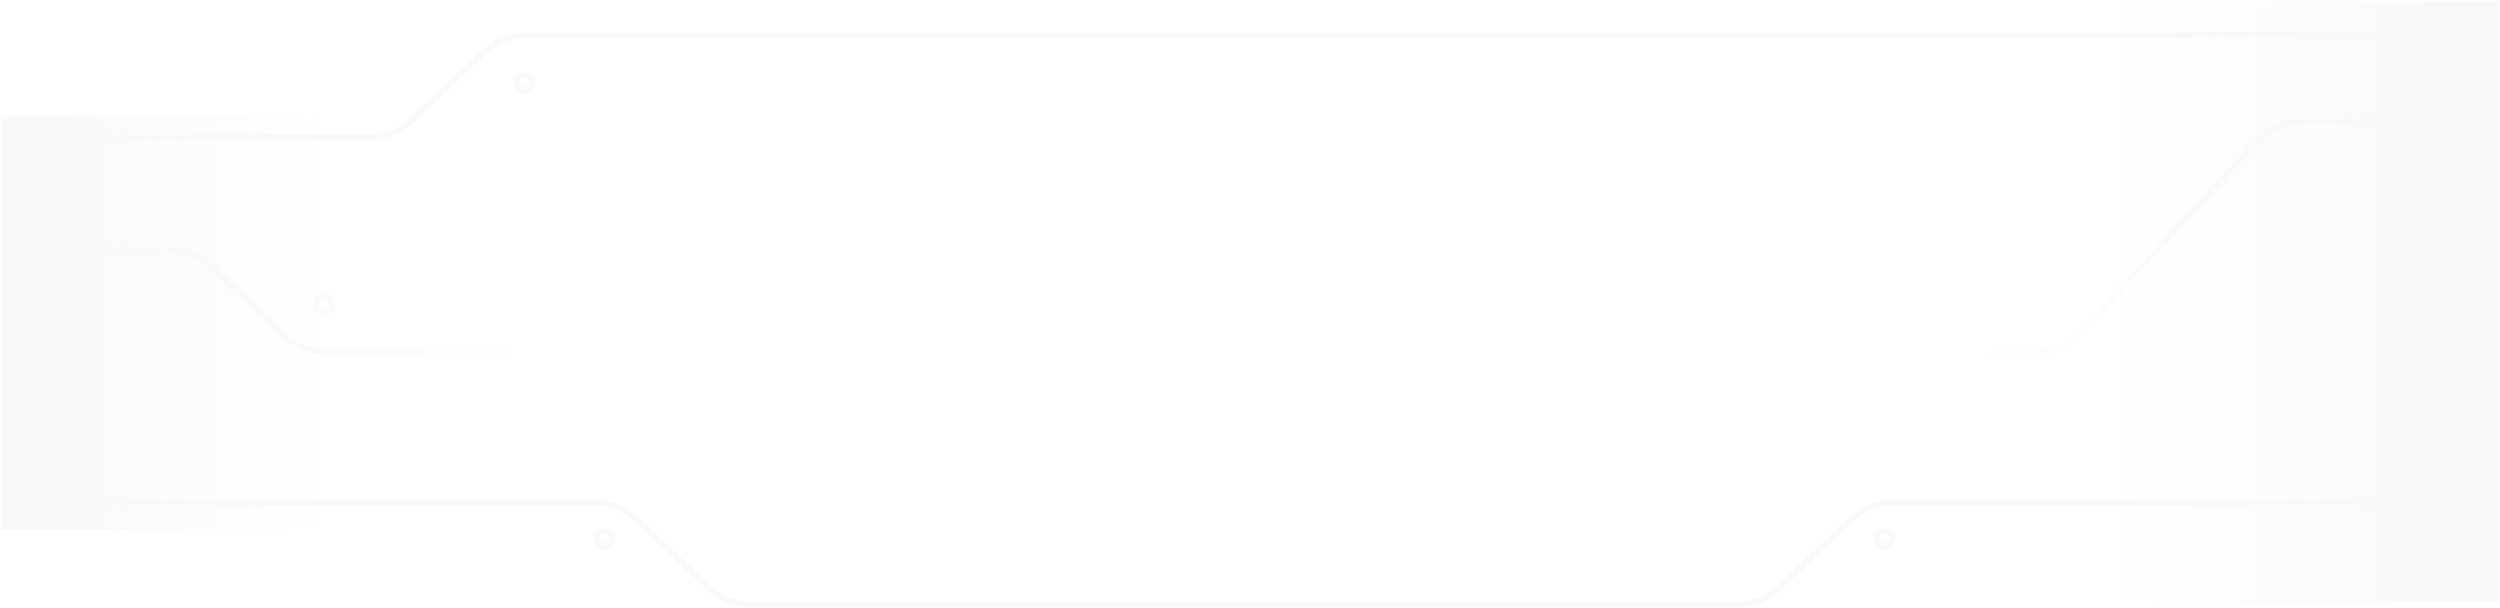 <svg width="1249" height="304" viewBox="0 0 1249 304" fill="none" xmlns="http://www.w3.org/2000/svg">
<g filter="url(#filter0_i_560_26895)">
<path d="M1248.79 251.089L946.442 251.089C938.25 251.089 930.37 254.231 924.425 259.867L889.069 293.387C883.124 299.023 875.245 302.165 867.053 302.165L375.905 302.165C367.715 302.165 359.836 299.024 353.891 293.39L318.522 259.864C312.577 254.23 304.699 251.089 296.508 251.089L5.544 251.089" stroke="#F9F9F9" stroke-width="3"/>
</g>
<g filter="url(#filter1_i_560_26895)">
<circle cx="4" cy="4" r="4" transform="matrix(-1 0 0 1 945.625 265.059)" stroke="#F9F9F9" stroke-width="3"/>
</g>
<g filter="url(#filter2_i_560_26895)">
<circle cx="4" cy="4" r="4" transform="matrix(-1 0 0 1 306.016 265.059)" stroke="#F9F9F9" stroke-width="3"/>
</g>
<g filter="url(#filter3_i_560_26895)">
<path d="M6.438 68.558L184.056 68.558C192.248 68.558 200.128 65.416 206.072 59.78L241.428 26.26C247.373 20.624 255.253 17.483 263.445 17.483L1247.09 17.483" stroke="#F9F9F9" stroke-width="3"/>
</g>
<g filter="url(#filter4_i_560_26895)">
<circle cx="4" cy="4" r="4" transform="matrix(1 0 0 -1 258.05 45.254)" stroke="#F9F9F9" stroke-width="3"/>
</g>
<g filter="url(#filter5_i_560_26895)">
<path d="M7.212 124.876L84.056 124.876C92.248 124.876 100.128 128.018 106.072 133.654L141.428 167.174C147.373 172.81 155.253 175.952 163.445 175.952L1016.71 175.952C1025.68 175.952 1034.24 172.186 1040.3 165.571L1127.26 70.682C1133.32 64.067 1141.88 60.301 1150.85 60.301L1242.75 60.301" stroke="#F9F9F9" stroke-width="3"/>
</g>
<g filter="url(#filter6_i_560_26895)">
<circle cx="162.05" cy="152.18" r="4" stroke="#F9F9F9" stroke-width="3"/>
</g>
<g filter="url(#filter7_d_560_26895)">
<rect width="1100" height="209" transform="translate(74.625 52.546)" fill="url(#paint0_radial_560_26895)"/>
</g>
<path d="M0.551 58.004H166.05V264.627H0.551V58.004Z" fill="url(#paint1_linear_560_26895)"/>
<rect x="1248.79" y="301.036" width="192.835" height="300.49" transform="rotate(180 1248.79 301.036)" fill="url(#paint2_linear_560_26895)"/>
<defs>
<filter id="filter0_i_560_26895" x="5.543" y="249.589" width="1243.25" height="54.076" filterUnits="userSpaceOnUse" color-interpolation-filters="sRGB">
<feFlood flood-opacity="0" result="BackgroundImageFix"/>
<feBlend mode="normal" in="SourceGraphic" in2="BackgroundImageFix" result="shape"/>
<feColorMatrix in="SourceAlpha" type="matrix" values="0 0 0 0 0 0 0 0 0 0 0 0 0 0 0 0 0 0 127 0" result="hardAlpha"/>
<feOffset/>
<feGaussianBlur stdDeviation="1"/>
<feComposite in2="hardAlpha" operator="arithmetic" k2="-1" k3="1"/>
<feColorMatrix type="matrix" values="0 0 0 0 0 0 0 0 0 0 0 0 0 0 0 0 0 0 0.25 0"/>
<feBlend mode="normal" in2="shape" result="effect1_innerShadow_560_26895"/>
</filter>
<filter id="filter1_i_560_26895" x="936.125" y="263.559" width="11" height="11" filterUnits="userSpaceOnUse" color-interpolation-filters="sRGB">
<feFlood flood-opacity="0" result="BackgroundImageFix"/>
<feBlend mode="normal" in="SourceGraphic" in2="BackgroundImageFix" result="shape"/>
<feColorMatrix in="SourceAlpha" type="matrix" values="0 0 0 0 0 0 0 0 0 0 0 0 0 0 0 0 0 0 127 0" result="hardAlpha"/>
<feOffset/>
<feGaussianBlur stdDeviation="1"/>
<feComposite in2="hardAlpha" operator="arithmetic" k2="-1" k3="1"/>
<feColorMatrix type="matrix" values="0 0 0 0 0 0 0 0 0 0 0 0 0 0 0 0 0 0 0.25 0"/>
<feBlend mode="normal" in2="shape" result="effect1_innerShadow_560_26895"/>
</filter>
<filter id="filter2_i_560_26895" x="296.516" y="263.559" width="11" height="11" filterUnits="userSpaceOnUse" color-interpolation-filters="sRGB">
<feFlood flood-opacity="0" result="BackgroundImageFix"/>
<feBlend mode="normal" in="SourceGraphic" in2="BackgroundImageFix" result="shape"/>
<feColorMatrix in="SourceAlpha" type="matrix" values="0 0 0 0 0 0 0 0 0 0 0 0 0 0 0 0 0 0 127 0" result="hardAlpha"/>
<feOffset/>
<feGaussianBlur stdDeviation="1"/>
<feComposite in2="hardAlpha" operator="arithmetic" k2="-1" k3="1"/>
<feColorMatrix type="matrix" values="0 0 0 0 0 0 0 0 0 0 0 0 0 0 0 0 0 0 0.25 0"/>
<feBlend mode="normal" in2="shape" result="effect1_innerShadow_560_26895"/>
</filter>
<filter id="filter3_i_560_26895" x="6.438" y="15.983" width="1240.65" height="54.075" filterUnits="userSpaceOnUse" color-interpolation-filters="sRGB">
<feFlood flood-opacity="0" result="BackgroundImageFix"/>
<feBlend mode="normal" in="SourceGraphic" in2="BackgroundImageFix" result="shape"/>
<feColorMatrix in="SourceAlpha" type="matrix" values="0 0 0 0 0 0 0 0 0 0 0 0 0 0 0 0 0 0 127 0" result="hardAlpha"/>
<feOffset/>
<feGaussianBlur stdDeviation="1"/>
<feComposite in2="hardAlpha" operator="arithmetic" k2="-1" k3="1"/>
<feColorMatrix type="matrix" values="0 0 0 0 0 0 0 0 0 0 0 0 0 0 0 0 0 0 0.25 0"/>
<feBlend mode="normal" in2="shape" result="effect1_innerShadow_560_26895"/>
</filter>
<filter id="filter4_i_560_26895" x="256.55" y="35.754" width="11" height="11" filterUnits="userSpaceOnUse" color-interpolation-filters="sRGB">
<feFlood flood-opacity="0" result="BackgroundImageFix"/>
<feBlend mode="normal" in="SourceGraphic" in2="BackgroundImageFix" result="shape"/>
<feColorMatrix in="SourceAlpha" type="matrix" values="0 0 0 0 0 0 0 0 0 0 0 0 0 0 0 0 0 0 127 0" result="hardAlpha"/>
<feOffset/>
<feGaussianBlur stdDeviation="1"/>
<feComposite in2="hardAlpha" operator="arithmetic" k2="-1" k3="1"/>
<feColorMatrix type="matrix" values="0 0 0 0 0 0 0 0 0 0 0 0 0 0 0 0 0 0 0.25 0"/>
<feBlend mode="normal" in2="shape" result="effect1_innerShadow_560_26895"/>
</filter>
<filter id="filter5_i_560_26895" x="7.212" y="58.801" width="1235.54" height="118.65" filterUnits="userSpaceOnUse" color-interpolation-filters="sRGB">
<feFlood flood-opacity="0" result="BackgroundImageFix"/>
<feBlend mode="normal" in="SourceGraphic" in2="BackgroundImageFix" result="shape"/>
<feColorMatrix in="SourceAlpha" type="matrix" values="0 0 0 0 0 0 0 0 0 0 0 0 0 0 0 0 0 0 127 0" result="hardAlpha"/>
<feOffset/>
<feGaussianBlur stdDeviation="1"/>
<feComposite in2="hardAlpha" operator="arithmetic" k2="-1" k3="1"/>
<feColorMatrix type="matrix" values="0 0 0 0 0 0 0 0 0 0 0 0 0 0 0 0 0 0 0.25 0"/>
<feBlend mode="normal" in2="shape" result="effect1_innerShadow_560_26895"/>
</filter>
<filter id="filter6_i_560_26895" x="156.55" y="146.68" width="11" height="11" filterUnits="userSpaceOnUse" color-interpolation-filters="sRGB">
<feFlood flood-opacity="0" result="BackgroundImageFix"/>
<feBlend mode="normal" in="SourceGraphic" in2="BackgroundImageFix" result="shape"/>
<feColorMatrix in="SourceAlpha" type="matrix" values="0 0 0 0 0 0 0 0 0 0 0 0 0 0 0 0 0 0 127 0" result="hardAlpha"/>
<feOffset/>
<feGaussianBlur stdDeviation="1"/>
<feComposite in2="hardAlpha" operator="arithmetic" k2="-1" k3="1"/>
<feColorMatrix type="matrix" values="0 0 0 0 0 0 0 0 0 0 0 0 0 0 0 0 0 0 0.25 0"/>
<feBlend mode="normal" in2="shape" result="effect1_innerShadow_560_26895"/>
</filter>
<filter id="filter7_d_560_26895" x="66.625" y="44.546" width="1116" height="225" filterUnits="userSpaceOnUse" color-interpolation-filters="sRGB">
<feFlood flood-opacity="0" result="BackgroundImageFix"/>
<feColorMatrix in="SourceAlpha" type="matrix" values="0 0 0 0 0 0 0 0 0 0 0 0 0 0 0 0 0 0 127 0" result="hardAlpha"/>
<feOffset/>
<feGaussianBlur stdDeviation="4"/>
<feComposite in2="hardAlpha" operator="out"/>
<feColorMatrix type="matrix" values="0 0 0 0 0.976 0 0 0 0 0.976 0 0 0 0 0.98 0 0 0 1 0"/>
<feBlend mode="normal" in2="BackgroundImageFix" result="effect1_dropShadow_560_26895"/>
<feBlend mode="normal" in="SourceGraphic" in2="effect1_dropShadow_560_26895" result="shape"/>
</filter>
<radialGradient id="paint0_radial_560_26895" cx="0" cy="0" r="1" gradientUnits="userSpaceOnUse" gradientTransform="translate(550 104.5) rotate(90) scale(96.054 505.549)">
<stop offset="0.735" stop-color="white"/>
<stop offset="1" stop-color="white" stop-opacity="0"/>
</radialGradient>
<linearGradient id="paint1_linear_560_26895" x1="0.551" y1="163.663" x2="166.05" y2="163.663" gradientUnits="userSpaceOnUse">
<stop offset="0.174" stop-color="#F9F9FB"/>
<stop offset="1" stop-color="#F9F9FB" stop-opacity="0"/>
</linearGradient>
<linearGradient id="paint2_linear_560_26895" x1="1248.79" y1="454.696" x2="1441.63" y2="454.696" gradientUnits="userSpaceOnUse">
<stop offset="0.172" stop-color="#F9F9FB"/>
<stop offset="1" stop-color="#F9F9FB" stop-opacity="0"/>
</linearGradient>
</defs>
</svg>
